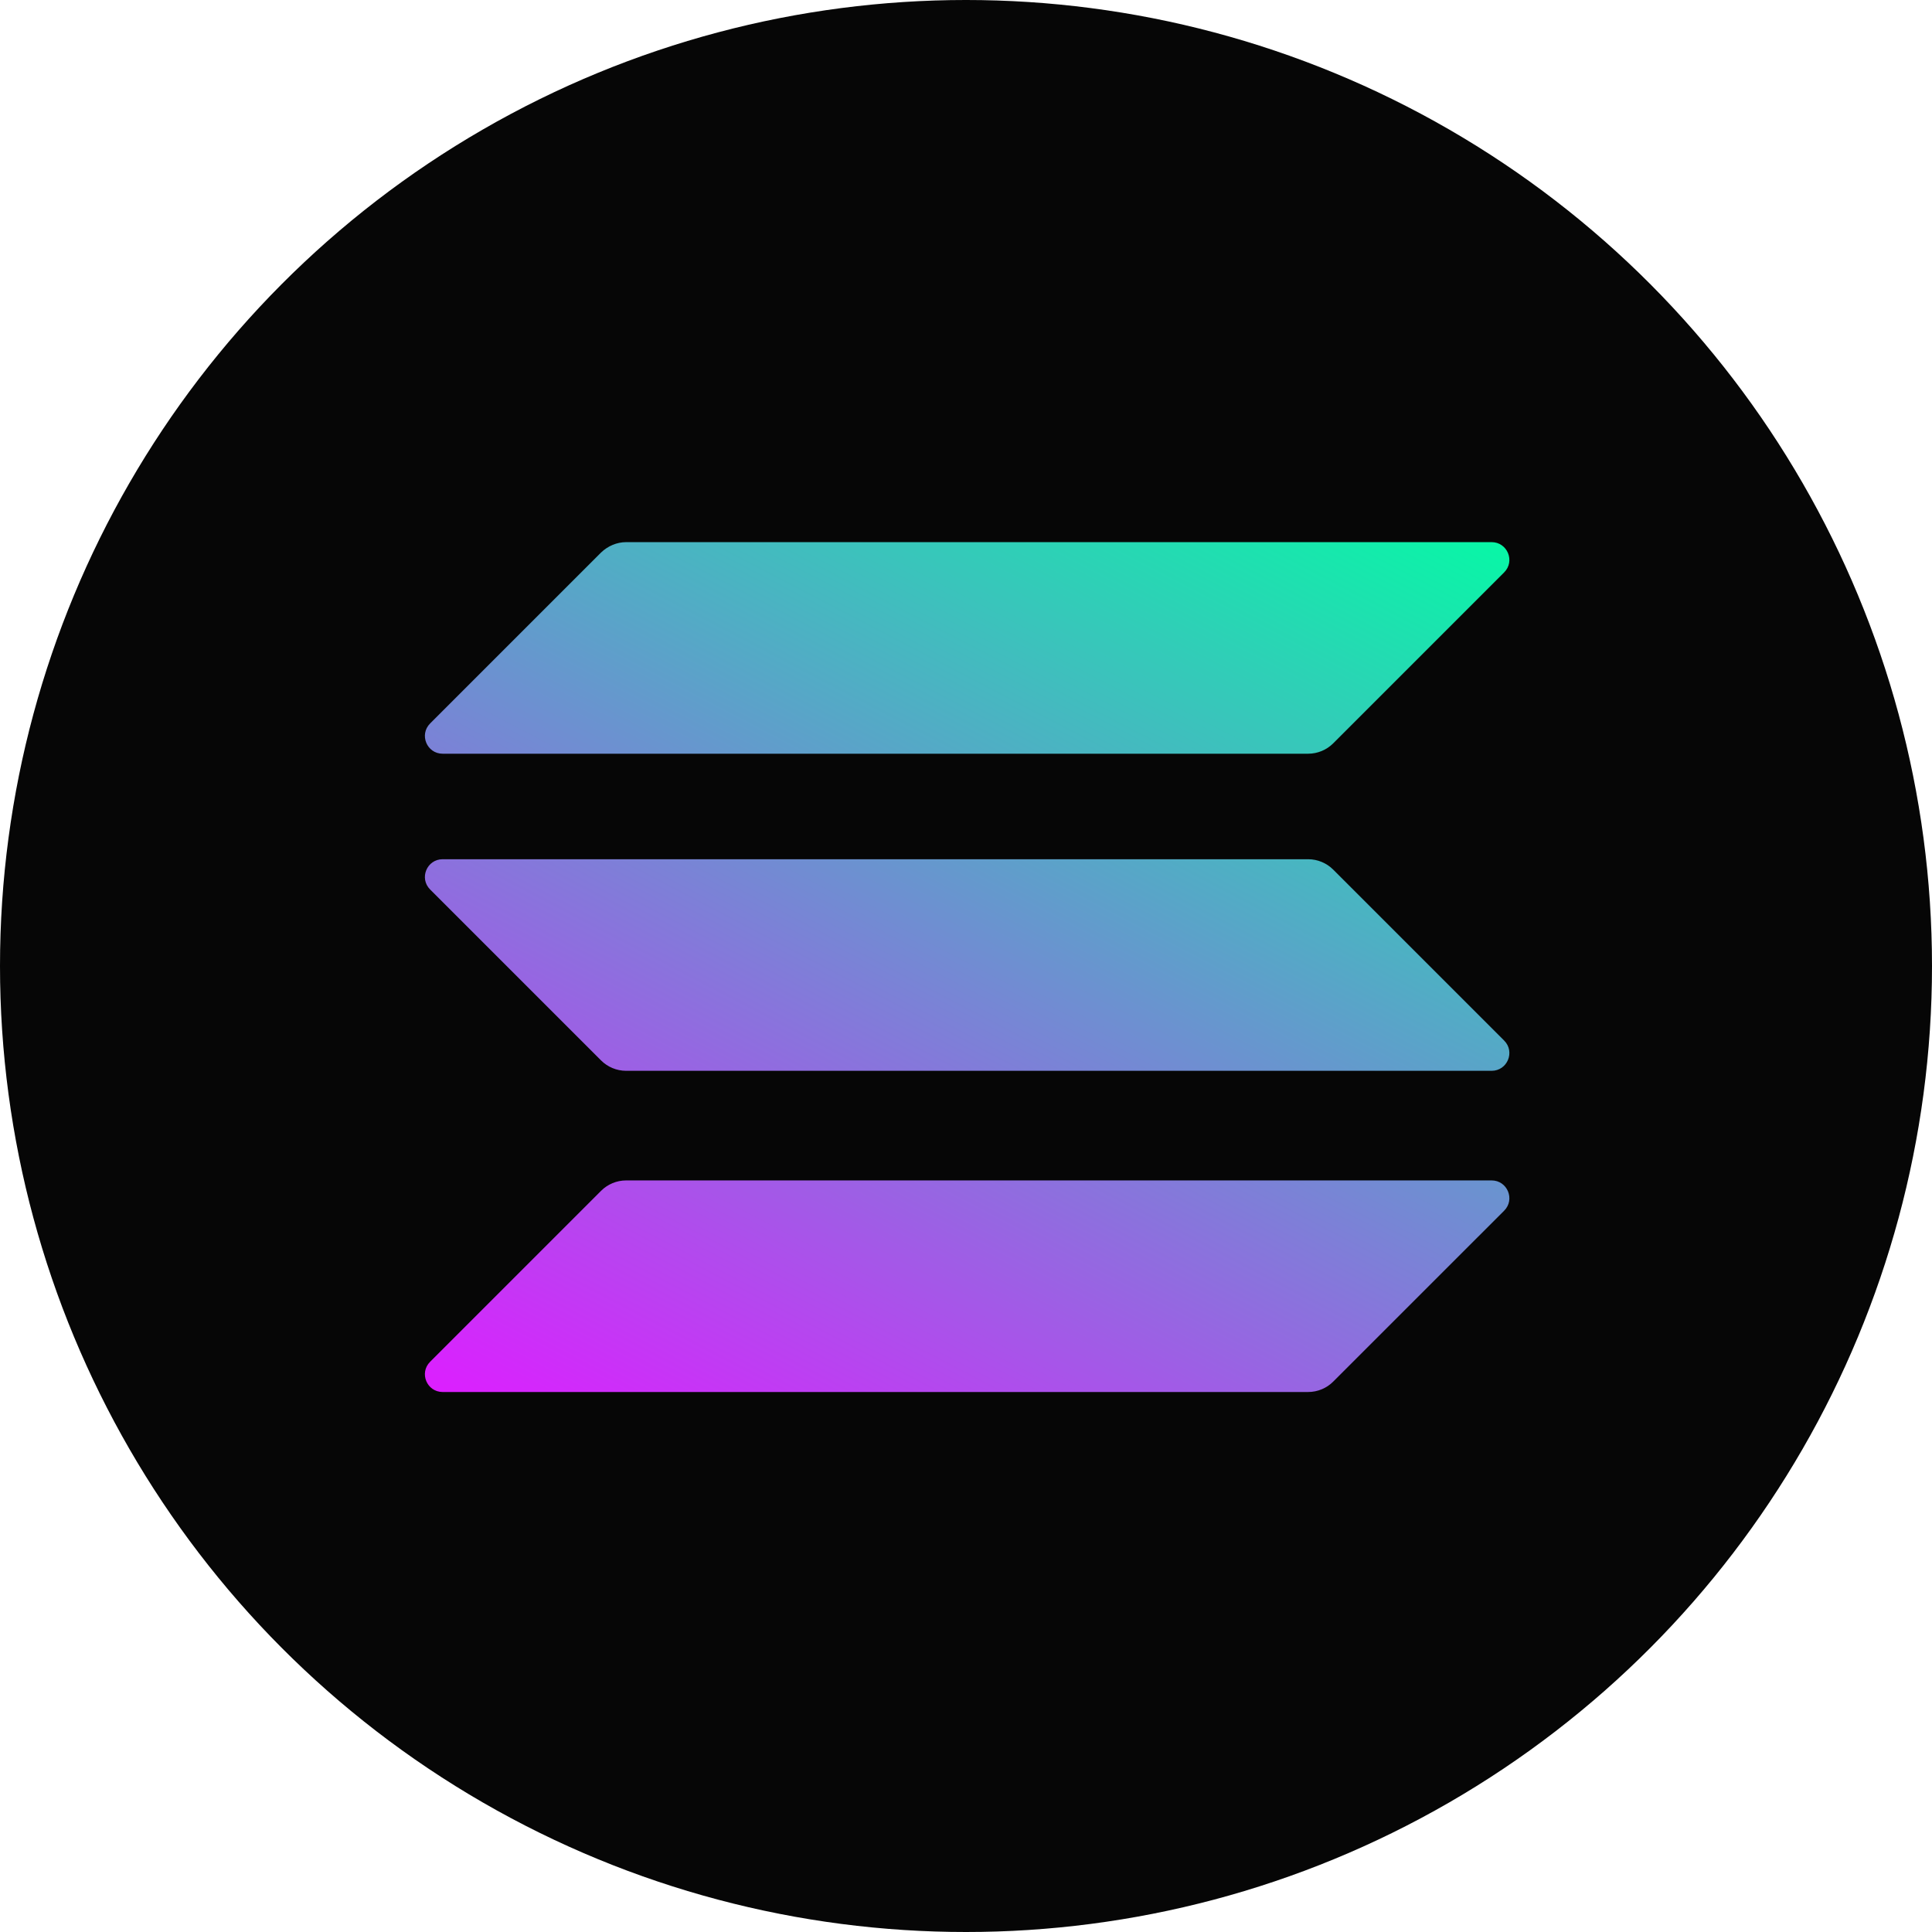 <svg viewBox="0 0 64 64" fill="none" xmlns="http://www.w3.org/2000/svg">
<circle cx="32" cy="32" r="32" fill="#060606"/>
<path d="M19.912 39.447C20.129 39.23 20.427 39.103 20.743 39.103H49.411C49.935 39.103 50.197 39.736 49.827 40.106L44.163 45.769C43.947 45.986 43.648 46.112 43.332 46.112H14.664C14.14 46.112 13.878 45.48 14.249 45.11L19.912 39.447Z" fill="url(#paint0_linear_511_62)"/>
<path d="M19.912 18.302C20.138 18.085 20.436 17.959 20.743 17.959H49.411C49.935 17.959 50.197 18.591 49.827 18.961L44.163 24.625C43.947 24.841 43.648 24.968 43.332 24.968H14.664C14.14 24.968 13.878 24.335 14.249 23.965L19.912 18.302Z" fill="url(#paint1_linear_511_62)"/>
<path d="M44.163 28.806C43.947 28.59 43.648 28.463 43.332 28.463H14.664C14.14 28.463 13.878 29.096 14.249 29.466L19.912 35.129C20.129 35.346 20.427 35.472 20.743 35.472H49.411C49.935 35.472 50.197 34.84 49.827 34.47L44.163 28.806Z" fill="url(#paint2_linear_511_62)"/>
<defs>
<linearGradient id="paint0_linear_511_62" x1="46.672" y1="14.576" x2="26.832" y2="52.579" gradientUnits="userSpaceOnUse">
<stop stop-color="#00FFA3"/>
<stop offset="1" stop-color="#DC1FFF"/>
</linearGradient>
<linearGradient id="paint1_linear_511_62" x1="37.997" y1="10.046" x2="18.156" y2="48.049" gradientUnits="userSpaceOnUse">
<stop stop-color="#00FFA3"/>
<stop offset="1" stop-color="#DC1FFF"/>
</linearGradient>
<linearGradient id="paint2_linear_511_62" x1="42.307" y1="12.297" x2="22.466" y2="50.3" gradientUnits="userSpaceOnUse">
<stop stop-color="#00FFA3"/>
<stop offset="1" stop-color="#DC1FFF"/>
</linearGradient>
</defs>
</svg>

